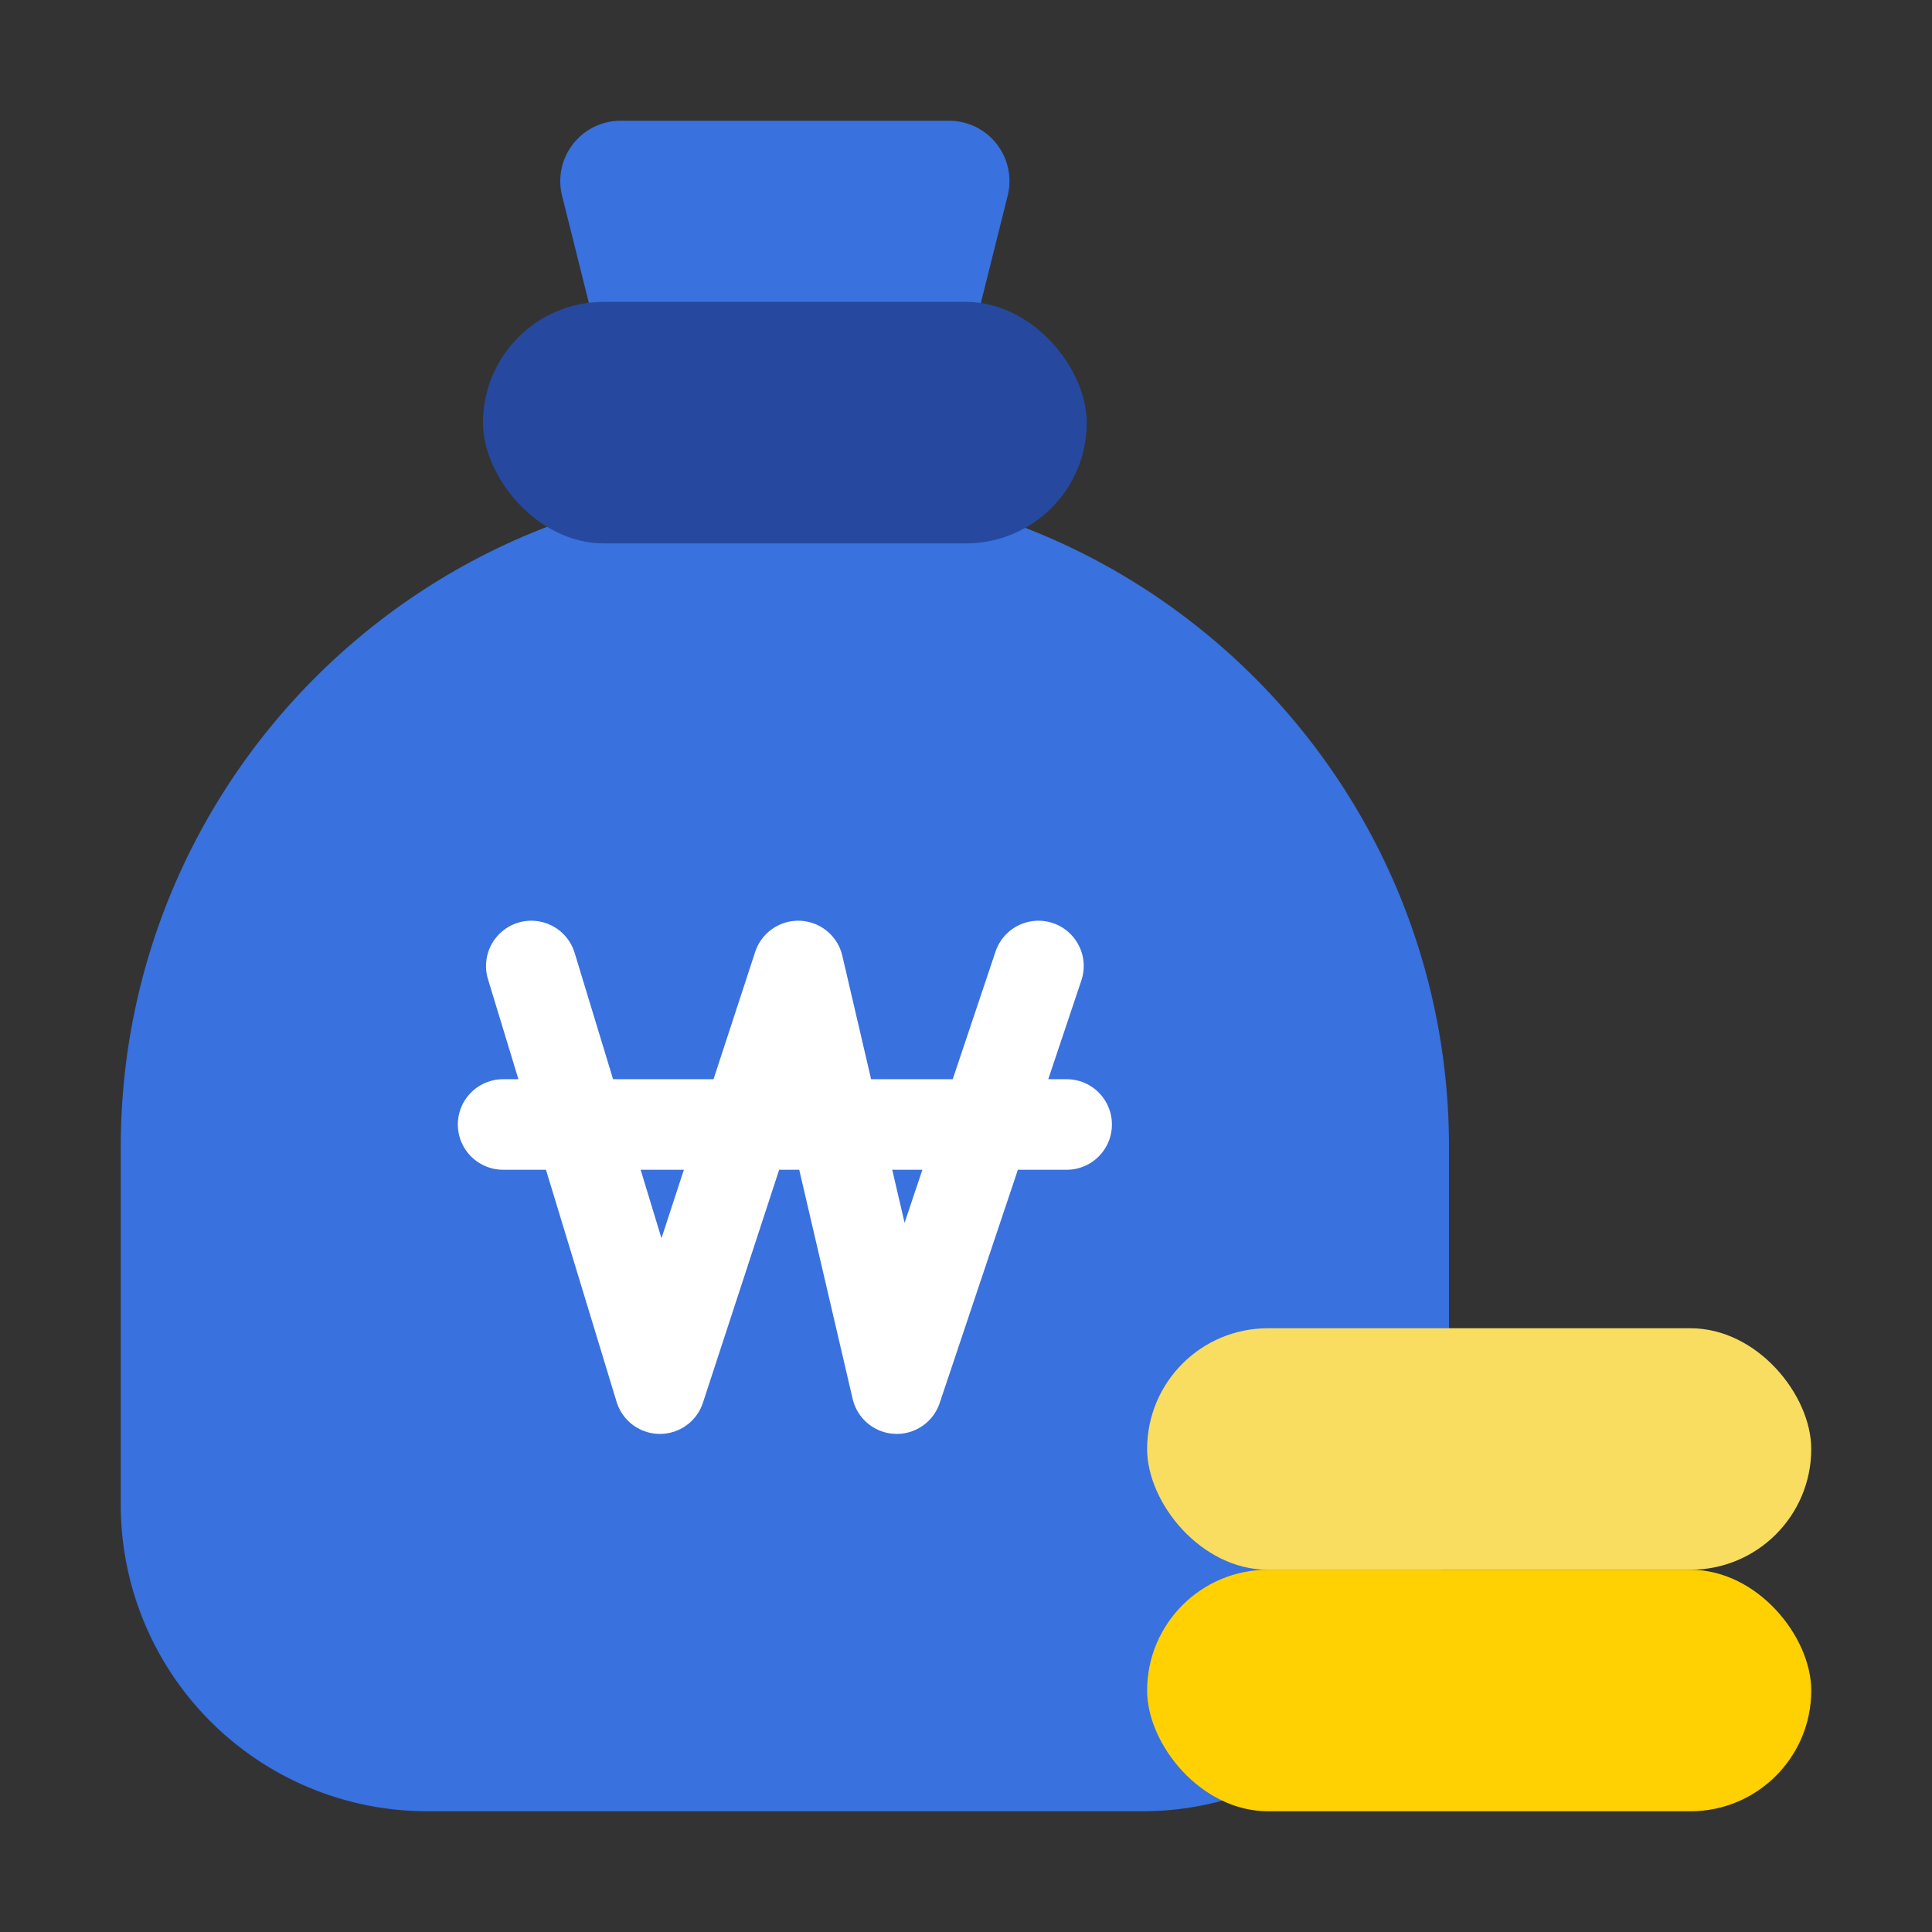 <svg width="32" height="32" viewBox="0 0 32 32" fill="none" xmlns="http://www.w3.org/2000/svg">
    <rect x="0" y="0" width="32" height="32" fill="#333333" stroke="none"/>
    <path d="M2 19C2 12.925 6.925 8 13 8s11 4.925 11 11v5.923A5.077 5.077 0 0 1 18.923 30H7.077A5.077 5.077 0 0 1 2 24.923V19zM9.31 3.243A1 1 0 0 1 10.28 2h5.44a1 1 0 0 1 .97 1.243l-.5 2a1 1 0 0 1-.97.757h-4.44a1 1 0 0 1-.97-.757l-.5-2z" fill="#3971DE"/>
    <rect x="8" y="5" width="10" height="4" rx="2" fill="#26499F"/>
    <path d="m8.8 16 2.13 7 2.291-7 1.632 7 2.347-7M17.667 18.625H8.333" stroke="#fff" stroke-width="1.5" stroke-miterlimit="10" stroke-linecap="round" stroke-linejoin="round"/>
    <rect x="19" y="26" width="11" height="4" rx="2" fill="#FFD102"/>
    <rect x="19" y="22" width="11" height="4" rx="2" fill="#F9DD60"/>
</svg>
